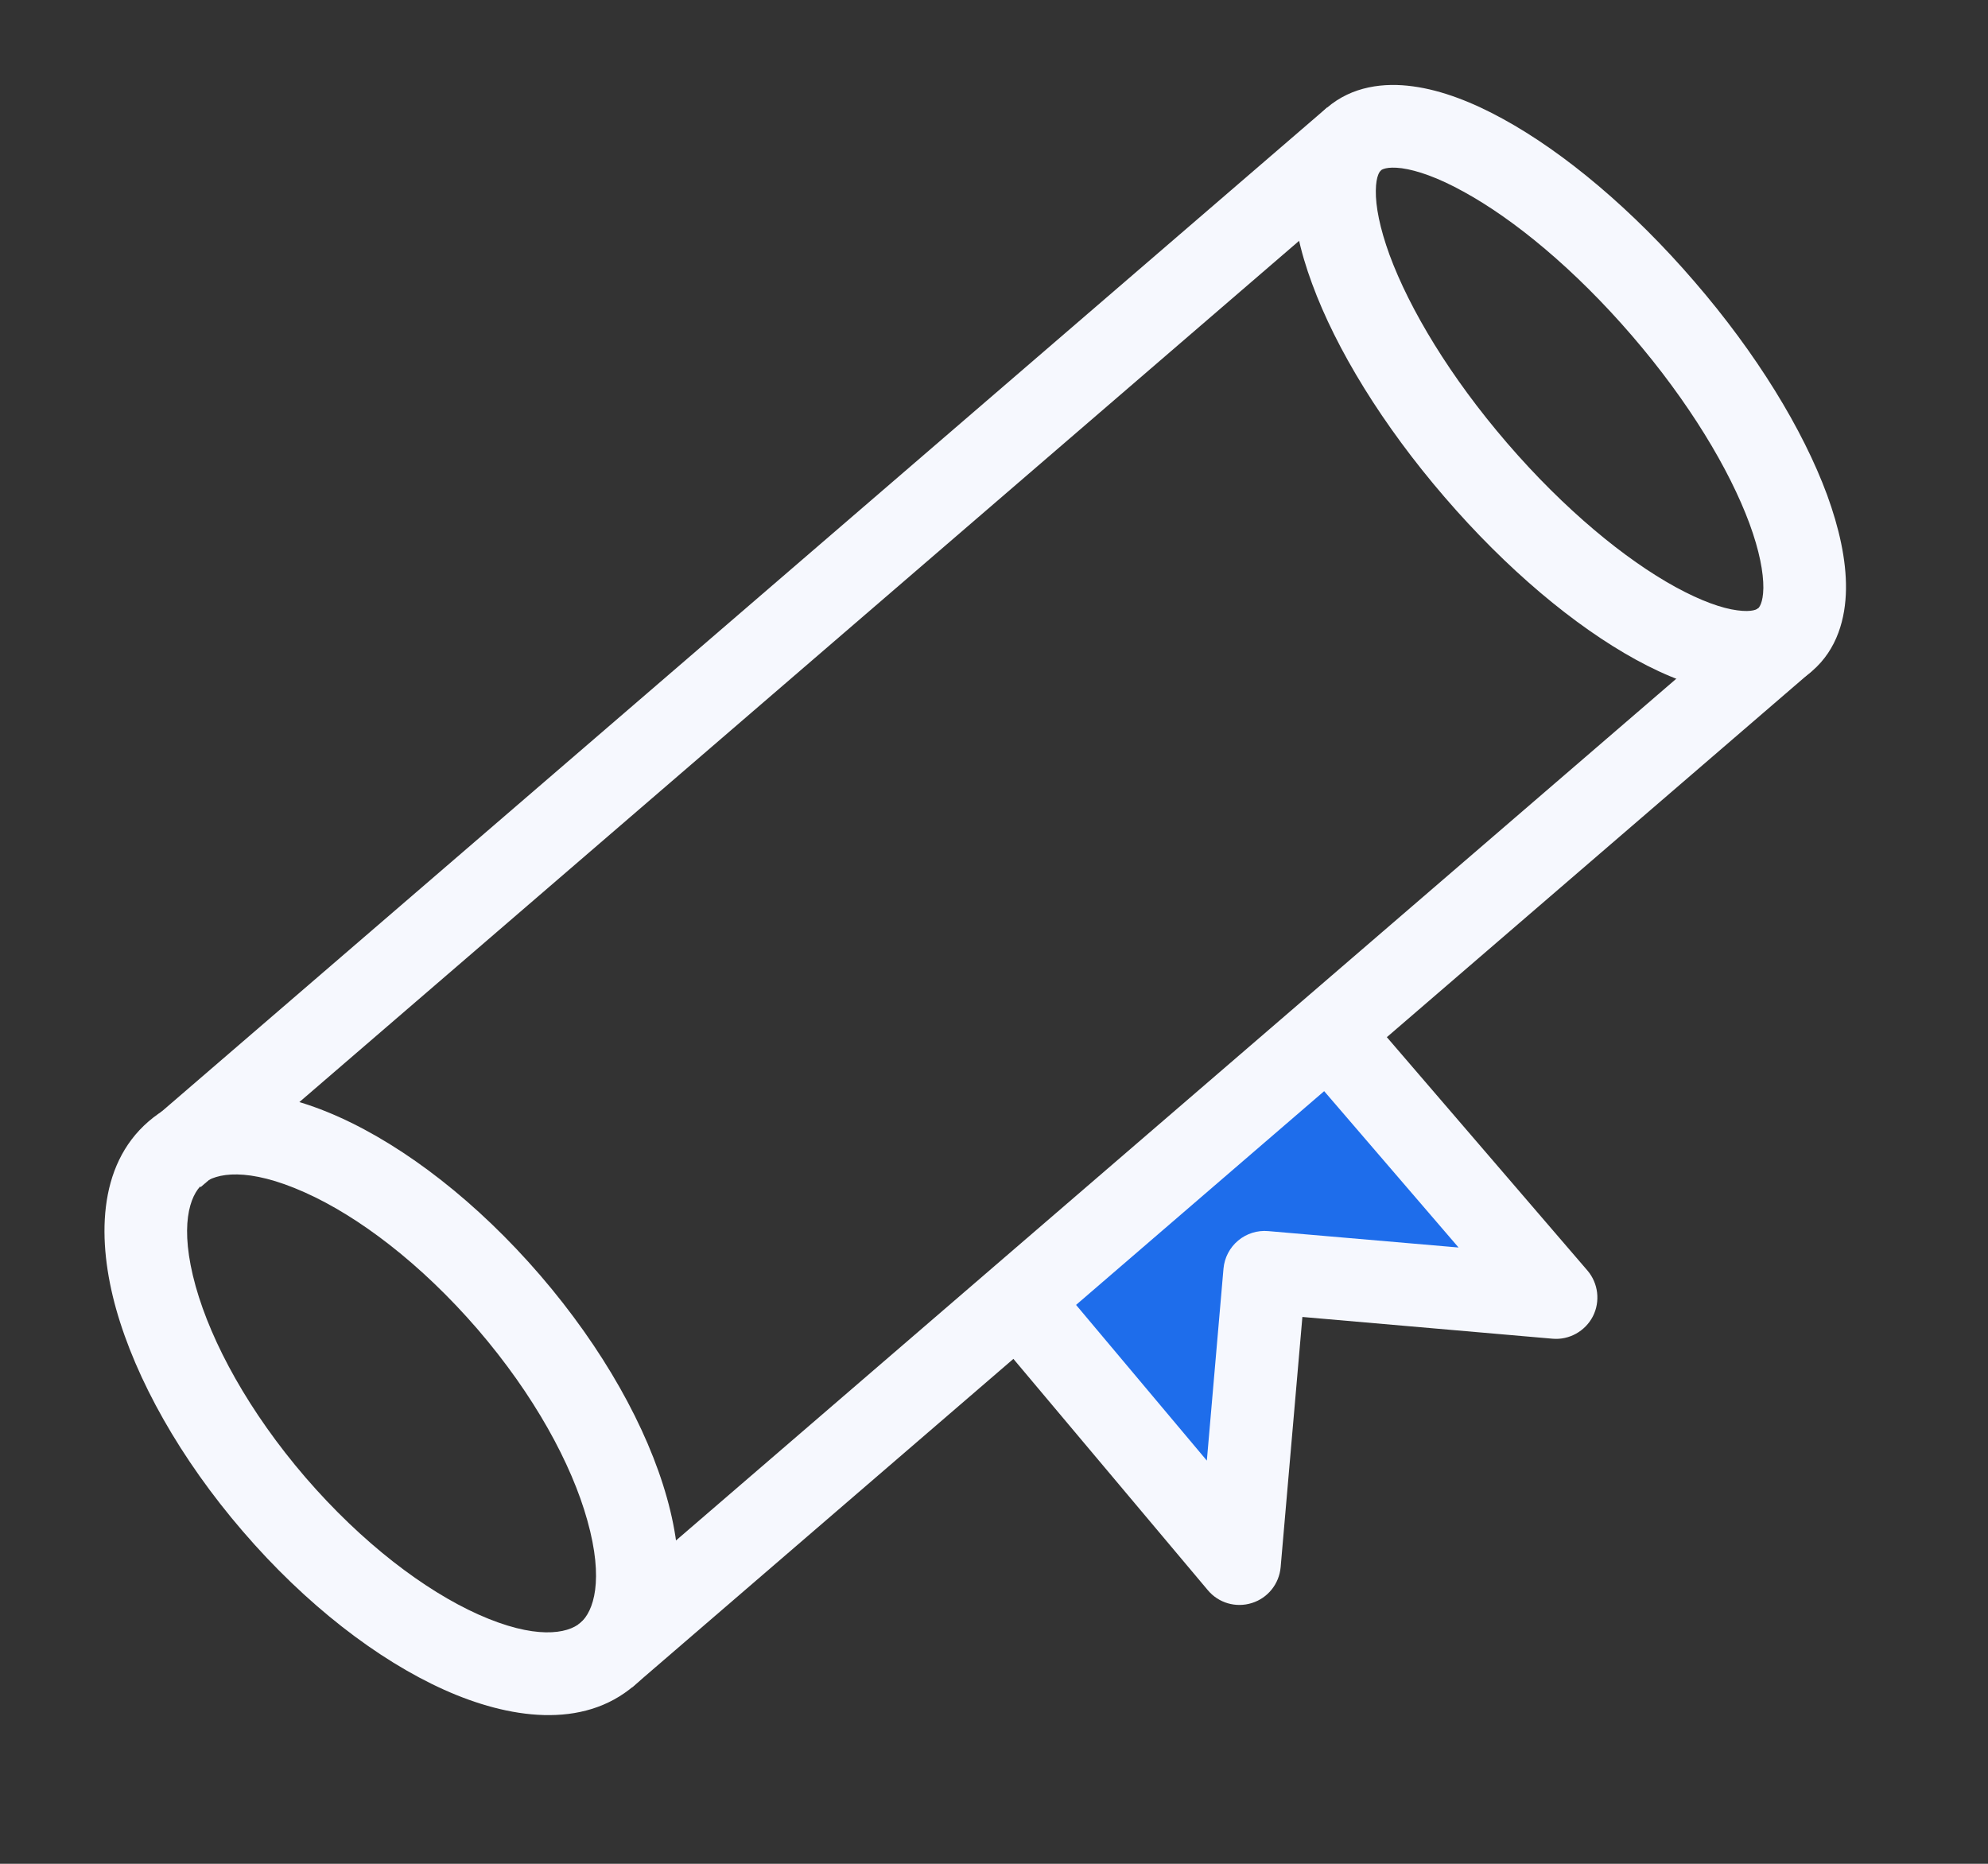 <svg width="16" height="15" viewBox="0 0 16 15" fill="none" xmlns="http://www.w3.org/2000/svg">
<rect x="0" y="0" width="16" height="15" fill="#333333" stroke="none"/>
<path d="M9.976 12.584L8.334 10.443L10.664 8.435L12.524 10.443L10.179 10.239L9.976 12.584Z" fill="#1E6DEB"/>
<path fill-rule="evenodd" clip-rule="evenodd" d="M10.076 12.901C9.947 12.942 9.807 12.901 9.721 12.798L7.986 10.734L8.495 10.305L9.713 11.755L9.847 10.21C9.855 10.122 9.897 10.041 9.965 9.984C10.032 9.928 10.12 9.9 10.207 9.908L11.739 10.04L10.489 8.586L10.994 8.152L12.776 10.225C12.864 10.328 12.881 10.474 12.82 10.594C12.758 10.714 12.629 10.786 12.495 10.774L10.482 10.599L10.307 12.613C10.295 12.747 10.204 12.861 10.076 12.901Z" fill="#F6F8FE"/>
<path fill-rule="evenodd" clip-rule="evenodd" d="M4.651 13.078L14.15 4.895L14.584 5.399L5.085 13.582L4.651 13.078ZM11.114 1.371L1.615 9.554L1.181 9.049L10.68 0.866L11.114 1.371Z" fill="#F6F8FE"/>
<path fill-rule="evenodd" clip-rule="evenodd" d="M13.982 4.912C14.106 4.929 14.144 4.901 14.15 4.896C14.156 4.89 14.19 4.857 14.192 4.732C14.193 4.608 14.161 4.433 14.08 4.213C13.919 3.778 13.594 3.235 13.134 2.701C12.674 2.167 12.186 1.765 11.778 1.542C11.574 1.429 11.405 1.371 11.282 1.354C11.158 1.338 11.12 1.366 11.114 1.371C11.108 1.376 11.074 1.41 11.073 1.535C11.071 1.659 11.104 1.834 11.184 2.053C11.345 2.489 11.67 3.032 12.13 3.566C12.59 4.1 13.079 4.502 13.486 4.725C13.691 4.837 13.859 4.896 13.982 4.912ZM13.166 5.309C12.672 5.038 12.124 4.579 11.626 4C11.128 3.422 10.754 2.812 10.56 2.283C10.463 2.021 10.404 1.761 10.407 1.526C10.41 1.292 10.478 1.041 10.68 0.867C10.882 0.693 11.14 0.663 11.372 0.695C11.604 0.726 11.853 0.823 12.098 0.958C12.592 1.229 13.14 1.688 13.638 2.267C14.137 2.845 14.51 3.455 14.705 3.983C14.801 4.246 14.86 4.506 14.857 4.741C14.854 4.975 14.787 5.226 14.585 5.4C14.382 5.574 14.125 5.604 13.893 5.572C13.66 5.54 13.412 5.444 13.166 5.309Z" fill="#F6F8FE"/>
<path fill-rule="evenodd" clip-rule="evenodd" d="M3.849 12.993C4.307 13.198 4.567 13.15 4.672 13.06C4.777 12.969 4.863 12.72 4.727 12.236C4.6 11.78 4.299 11.227 3.844 10.698C3.388 10.17 2.886 9.79 2.454 9.597C1.995 9.391 1.736 9.439 1.631 9.529C1.526 9.62 1.44 9.869 1.575 10.353C1.703 10.809 2.004 11.362 2.459 11.891C2.915 12.419 3.417 12.799 3.849 12.993ZM3.576 13.6C3.037 13.358 2.459 12.911 1.955 12.325C1.451 11.74 1.094 11.102 0.934 10.533C0.783 9.992 0.78 9.384 1.196 9.025C1.613 8.666 2.214 8.759 2.727 8.989C3.266 9.231 3.843 9.678 4.348 10.264C4.852 10.85 5.209 11.487 5.368 12.056C5.52 12.597 5.523 13.205 5.106 13.564C4.69 13.923 4.088 13.83 3.576 13.6Z" fill="#F6F8FE"/>
</svg>

